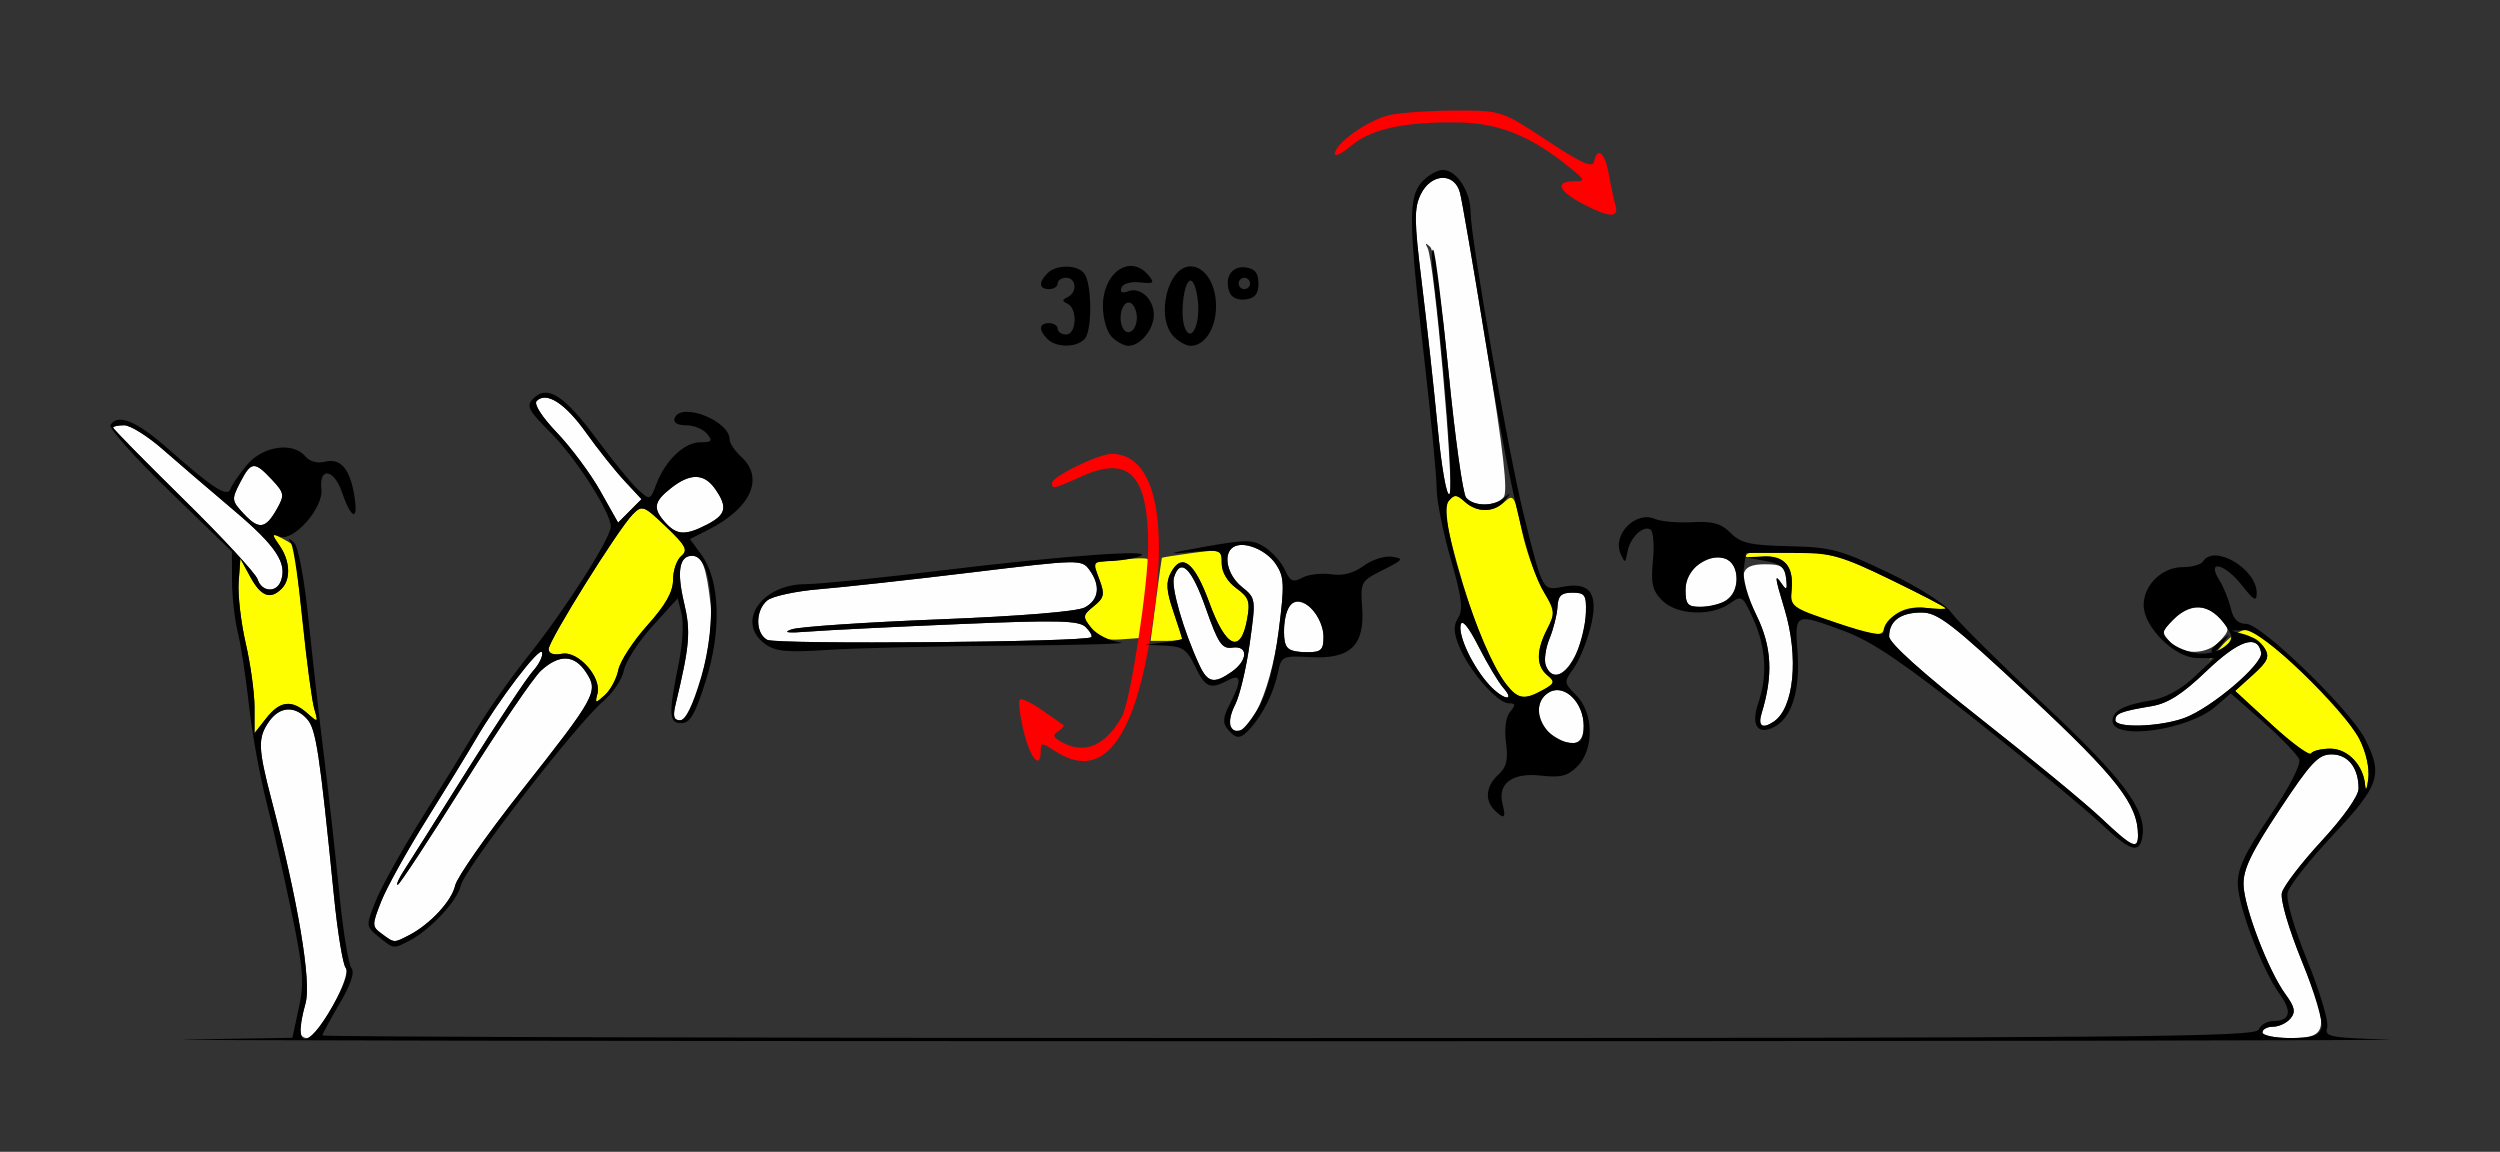 <?xml version="1.0" encoding="UTF-8" standalone="no"?>
<!-- Created with Inkscape (http://www.inkscape.org/) -->

<svg
   xmlns:dc="http://purl.org/dc/elements/1.1/"
   xmlns:cc="http://creativecommons.org/ns#"
   xmlns:rdf="http://www.w3.org/1999/02/22-rdf-syntax-ns#"
   xmlns:svg="http://www.w3.org/2000/svg"
   xmlns="http://www.w3.org/2000/svg"
   xmlns:sodipodi="http://sodipodi.sourceforge.net/DTD/sodipodi-0.dtd"
   xmlns:inkscape="http://www.inkscape.org/namespaces/inkscape"
   id="svg3996"
   version="1.1"
   inkscape:version="0.91 r13725"
   width="413.084"
   height="190.312"
   viewBox="0 0 413.084 190.312"
   sodipodi:docname="fx820202.svg">
  <rect x="0" y="0" width="413.084" height="190.312" fill="#333333" stroke="none"/>
  <defs
     id="defs4000" />
  <sodipodi:namedview
     pagecolor="#ffffff"
     bordercolor="#666666"
     borderopacity="1"
     objecttolerance="10"
     gridtolerance="10"
     guidetolerance="10"
     inkscape:pageopacity="0"
     inkscape:pageshadow="2"
     inkscape:window-width="1407"
     inkscape:window-height="932"
     id="namedview3998"
     showgrid="false"
     inkscape:zoom="1.971964"
     inkscape:cx="209.22914"
     inkscape:cy="42.332171"
     inkscape:window-x="0"
     inkscape:window-y="0"
     inkscape:window-maximized="0"
     inkscape:current-layer="svg3996" />
  <g
     id="g4006"
     transform="translate(1.867,-0.043)">
    <path
       style="fill:#fefefe"
       d="m 47.669,170.391 c 0.003,-0.645 0.433,-2.715 0.955,-4.601 0.982,-3.548 -1.235,-16.775 -5.632,-33.602 -2.232,-8.54 -2.286,-10.236 -0.415,-12.916 1.753,-2.51 4.26,-2.679 6.295,-0.424 1.488,1.65 2.064,5.438 4.447,29.278 0.593,5.93 1.464,11.256 1.935,11.837 1.056,1.3 -4.614,11.601 -6.385,11.601 -0.663,0 -1.203,-0.527 -1.2,-1.172 z M 371.963,170.625 c 0,-0.516 0.79,-0.938 1.755,-0.938 0.965,0 2.258,-0.608 2.872,-1.351 0.888,-1.073 0.723,-1.892 -0.805,-3.984 -2.831,-3.879 -6.843,-14.33 -6.948,-18.102 -0.071,-2.556 1.245,-5.3 5.956,-12.42 5.177,-7.824 6.413,-9.139 8.585,-9.141 2.729,-0.002 4.472,2.204 4.472,5.657 0,1.201 -2.49,4.73 -6.09,8.629 -3.349,3.629 -6.31,7.488 -6.58,8.577 -0.284,1.146 1.103,5.902 3.294,11.294 4.609,11.346 4.404,12.716 -1.902,12.716 -2.535,0 -4.61,-0.422 -4.61,-0.938 z M 61.239,154.352 c -1.668,-1.224 -1.672,-1.432 -0.11,-5.391 0.894,-2.265 4.262,-8.337 7.486,-13.493 3.223,-5.156 6.84,-11.062 8.038,-13.125 3.831,-6.599 10.686,-15.605 11.048,-14.514 0.193,0.58 -0.484,1.974 -1.505,3.097 -1.02,1.123 -5.898,8.485 -10.839,16.359 -4.941,7.874 -9.667,15.363 -10.502,16.641 -0.835,1.278 -1.29,2.324 -1.011,2.324 0.279,0 5.2,-7.488 10.937,-16.641 5.737,-9.152 11.468,-17.59 12.737,-18.75 3.02,-2.762 5.532,-2.67 7.454,0.273 2.084,3.191 1.7,3.894 -10.731,19.649 -5.696,7.219 -10.598,14.226 -10.895,15.571 -0.565,2.561 -4.155,6.429 -7.63,8.22 -2.534,1.306 -2.386,1.313 -4.477,-0.221 z M 345.31,135.214 c -2.58,-2.438 -11.517,-9.805 -19.86,-16.372 -9.661,-7.604 -15.169,-12.557 -15.169,-13.641 0,-2.557 1.886,-3.952 5.343,-3.952 2.701,0 5.007,1.781 17.909,13.828 14.451,13.494 17.869,17.893 17.869,23 0,2.432 -0.971,1.976 -6.092,-2.864 z m -90.896,-13.861 c -2.595,-1.823 -2.72,-5.629 -0.229,-6.967 2.505,-1.345 5.629,1.77 5.629,5.614 0,3.239 -2.001,3.741 -5.4,1.353 z m -52.964,-1.276 c -0.325,-0.528 0.022,-2.149 0.772,-3.604 0.75,-1.454 1.832,-6.002 2.406,-10.106 1.037,-7.418 1.029,-7.472 -1.325,-9.372 -2.418,-1.951 -3.156,-5.459 -1.38,-6.56 1.733,-1.074 5.48,0.453 7.064,2.879 1.356,2.076 1.406,3.348 0.429,10.984 -1.381,10.8 -5.728,19.411 -7.967,15.778 z m 87.763,-2.186 c 1.932,-6.314 1.689,-10.958 -0.846,-16.156 -3.227,-6.617 -2.931,-8.454 1.366,-8.454 2.779,0 3.299,0.345 3.532,2.344 0.217,1.853 0.073,2.049 -0.687,0.938 -1.28,-1.873 -1.222,-1.303 0.422,4.133 2.387,7.892 1.576,16.335 -1.786,18.587 -1.891,1.267 -2.654,0.737 -2.003,-1.392 z m 58.451,1.142 c 0,-1.109 0.91,-1.461 5.983,-2.31 2.691,-0.451 5.062,-1.965 9.048,-5.779 5.359,-5.128 8.461,-6.176 9.059,-3.062 0.359,1.872 -8.309,9.227 -12.75,10.819 -4.093,1.467 -11.339,1.679 -11.339,0.332 z m -237.917,-2.549 c 2.356,-9.813 2.549,-12.085 1.427,-16.796 -1.243,-5.215 -0.806,-7.814 1.314,-7.814 1.671,0 2.316,1.676 3.048,7.92 0.705,6.013 -2.758,19.268 -5.033,19.268 -1.027,0 -1.218,-0.653 -0.756,-2.578 z m 134.451,-3.281 c -2.707,-2.97 -5.121,-8.04 -4.716,-9.907 0.22,-1.012 1.282,0.27 2.967,3.579 1.444,2.836 3.273,5.895 4.065,6.797 2.14,2.438 -0.075,1.99 -2.316,-0.469 z m -47.895,-3.281 c -2.611,-5.637 -4.702,-12.856 -4.192,-14.469 1.068,-3.374 2.923,-1.579 5.265,5.094 2.042,5.819 2.671,6.755 4.374,6.504 2.665,-0.393 2.61,2.094 -0.088,3.99 -2.925,2.055 -3.992,1.833 -5.359,-1.119 z m 57.254,0.096 c -0.325,-0.849 -0.054,-2.853 0.603,-4.453 0.657,-1.6 1.251,-3.963 1.321,-5.252 0.1,-1.841 0.628,-2.344 2.464,-2.344 2.067,0 2.325,0.379 2.233,3.281 -0.222,7.055 -4.904,13.256 -6.621,8.768 z m -42.653,-2.831 c -0.778,-0.781 -0.81,-4.359 -0.056,-6.33 1.3,-3.398 5.975,0.085 5.975,4.45 0,2.125 -0.401,2.504 -2.648,2.504 -1.456,0 -2.928,-0.281 -3.271,-0.625 z m 145.785,-1.088 c -1.446,-1.603 -1.407,-1.843 0.616,-3.75 2.696,-2.541 5.45,-2.599 7.649,-0.162 1.632,1.809 1.632,1.941 0,3.75 -2.113,2.342 -6.226,2.422 -8.265,0.162 z m -231.797,-0.336 c -1.972,-1.107 -1.964,-4.857 0.014,-6.504 0.847,-0.705 4.737,-1.545 8.645,-1.866 3.908,-0.321 15.248,-1.571 25.201,-2.776 17.734,-2.148 18.122,-2.156 19.393,-0.413 1.883,2.583 1.592,4.946 -0.764,6.211 -1.262,0.677 -10.591,1.441 -24.065,1.969 -12.103,0.475 -23.056,1.214 -24.341,1.642 -1.597,0.533 -0.71,0.65 2.804,0.372 2.827,-0.224 13.972,-0.778 24.766,-1.233 16.34,-0.688 19.852,-0.607 20.972,0.482 0.74,0.719 1.161,1.475 0.935,1.68 -0.913,0.825 -52.122,1.242 -53.558,0.436 z m 151.745,-8.242 c 0,-1.928 0.709,-3.257 2.291,-4.296 3.264,-2.145 6.121,-1.011 6.121,2.43 0,3.013 -2.123,4.657 -6.013,4.657 -2.037,0 -2.398,-0.42 -2.398,-2.791 z M 40.698,95.763 C 40.396,94.808 34.9,88.864 28.485,82.555 22.071,76.246 16.822,70.911 16.822,70.698 c 0,-0.212 0.827,-0.386 1.838,-0.386 1.011,0 3.88,1.793 6.375,3.984 2.495,2.191 7.783,6.727 11.75,10.078 6.975,5.892 8.868,8.76 7.738,11.717 -0.752,1.967 -3.164,1.76 -3.825,-0.328 z m 67.391,-9.353 c -2.126,-2.356 -1.95,-3.457 0.916,-5.718 3.176,-2.506 5.48,-2.462 7.298,0.141 2.093,2.997 1.816,4.244 -1.302,5.861 -3.591,1.863 -5.027,1.804 -6.911,-0.284 z M 38.424,84.957 c -2.028,-2.166 -2.056,-2.395 -0.623,-5.174 1.818,-3.527 2.365,-3.581 5.237,-0.514 2.083,2.224 2.144,2.569 0.864,4.847 -1.874,3.334 -2.984,3.504 -5.478,0.841 z m 58.907,-3.768 c -1.613,-2.867 -4.831,-7.2 -7.151,-9.629 -2.533,-2.652 -3.879,-4.757 -3.368,-5.269 1.604,-1.609 4.693,0.374 8.163,5.242 1.91,2.68 4.752,6.249 6.314,7.932 l 2.84,3.059 -1.933,1.939 -1.933,1.939 -2.933,-5.213 z m 143.047,1.073 c -0.535,-0.646 -1.84,-10.004 -2.9,-20.794 -1.11,-11.301 -2.39,-20.044 -3.018,-20.622 -0.788,-0.725 -0.914,-0.688 -0.455,0.13 1.112,1.982 4.487,39.847 3.628,40.708 -0.464,0.465 -1.31,-4.337 -1.963,-11.137 -0.632,-6.575 -1.809,-17.293 -2.616,-23.817 -1.25,-10.102 -1.279,-12.259 -0.193,-14.531 1.692,-3.541 5.592,-3.736 6.504,-0.325 0.345,1.289 2.336,12.867 4.426,25.728 2.778,17.097 3.527,23.714 2.786,24.609 -1.288,1.557 -4.93,1.586 -6.201,0.05 z"
       id="path4016"
       inkscape:connector-curvature="0" />
    <path
       style="fill:#fefe00"
       d="m 388.935,129.818 c -0.262,-3.334 -2.855,-6.068 -5.755,-6.068 -1.483,0 -2.914,0.354 -3.18,0.786 -0.266,0.432 -3.199,-1.715 -6.517,-4.773 l -6.032,-5.559 2.957,-2.674 c 2.451,-2.216 2.78,-2.964 1.922,-4.368 -1.552,-2.54 -3.98,-2.59 -6.759,-0.138 l -2.487,2.194 2.266,-2.578 c 1.246,-1.418 3.082,-2.578 4.079,-2.578 2.37,0 16.205,13.5 18.566,18.116 1.094,2.139 1.683,4.785 1.461,6.562 -0.204,1.638 -0.439,2.123 -0.521,1.077 z M 40.187,116.903 c 0,-2.358 -0.652,-7.109 -1.45,-10.558 -0.797,-3.449 -1.323,-8.01 -1.168,-10.136 l 0.282,-3.865 1.66,3.047 c 1.748,3.209 3.303,3.788 5.163,1.922 1.567,-1.572 1.397,-4.626 -0.402,-7.202 -1.478,-2.117 -1.464,-2.15 0.467,-1.113 1.095,0.588 2.013,1.159 2.041,1.27 0.028,0.111 0.623,5.686 1.323,12.389 0.7,6.703 1.585,13.242 1.966,14.531 0.673,2.275 0.639,2.296 -1.163,0.703 -2.587,-2.287 -4.523,-2.05 -6.781,0.83 l -1.937,2.47 0,-4.287 z m 56.664,-2.243 c 0.711,-2.727 -3.184,-7.107 -5.863,-6.593 -1.381,0.265 -2.203,-0.023 -2.203,-0.771 0,-1.41 11.491,-19.829 13.879,-22.245 1.578,-1.597 1.812,-1.511 5.524,2.031 3.28,3.13 3.667,3.872 2.517,4.829 -0.747,0.622 -1.359,2.389 -1.359,3.925 0,1.997 -1.216,4.151 -4.262,7.549 -2.344,2.615 -4.495,5.925 -4.78,7.355 -0.285,1.43 -1.282,3.294 -2.215,4.141 -1.585,1.439 -1.667,1.424 -1.238,-0.222 z m 150.179,-1.524 c -2.631,-3.362 -5.557,-10.564 -8.207,-20.203 -1.871,-6.805 -2.17,-9.082 -1.326,-10.102 0.931,-1.126 1.317,-1.109 2.664,0.114 2.009,1.824 4.585,1.824 6.595,-0.001 1.455,-1.321 1.668,-0.978 2.764,4.453 0.654,3.236 2.199,7.671 3.435,9.854 2.108,3.726 2.159,4.142 0.814,6.75 -1.83,3.55 -1.82,6.072 0.032,7.613 1.306,1.087 1.229,1.351 -0.701,2.425 -3.086,1.717 -4.141,1.56 -6.07,-0.904 z m -68.622,-9.274 c -1.399,-1.931 -1.369,-2.172 0.467,-3.664 1.711,-1.391 1.83,-1.957 0.919,-4.383 l -1.046,-2.786 4.317,-0.492 c 2.375,-0.27 4.489,-0.322 4.699,-0.116 0.21,0.207 -2.1e-4,3.227 -0.467,6.712 l -0.849,6.336 -3.271,0.23 c -2.463,0.173 -3.641,-0.281 -4.769,-1.837 z m 10.741,-4.722 c 0.492,-3.738 0.926,-6.855 0.965,-6.925 0.039,-0.071 2.28,-0.427 4.978,-0.791 C 199.885,90.777 200,90.817 200,93.115 c 0,1.45 0.926,3.03 2.414,4.118 2.112,1.544 2.333,2.198 1.765,5.234 -1.07,5.722 -3.507,4.604 -6.231,-2.858 -2.45,-6.71 -4.543,-8.327 -6.363,-4.915 -0.827,1.55 -0.737,2.959 0.404,6.317 0.808,2.378 1.468,4.459 1.468,4.625 0,0.166 -1.17,0.302 -2.601,0.302 l -2.601,0 0.894,-6.797 z m 112.252,3.79 -7.477,-2.539 0.257,-3.186 c 0.317,-3.926 -1.554,-5.696 -5.418,-5.127 -1.784,0.263 -2.513,0.089 -1.958,-0.468 0.486,-0.487 3.982,-0.729 7.769,-0.537 5.9,0.299 8.186,0.979 15.969,4.754 4.996,2.423 9.083,4.549 9.083,4.726 0,0.176 -1.478,0.148 -3.284,-0.064 -3.337,-0.391 -5.754,0.856 -6.867,3.541 -0.517,1.246 -1.596,1.099 -8.073,-1.1 z"
       id="path4012"
       inkscape:connector-curvature="0" />
    <path
       style="fill:#fe0000"
       d="m 167.278,120.887 c -0.623,-2.606 -0.908,-4.963 -0.634,-5.239 0.275,-0.275 1.899,0.484 3.61,1.688 1.711,1.204 3.309,2.319 3.551,2.477 0.242,0.159 -0.13,0.642 -0.827,1.074 -0.996,0.617 -0.853,1.008 0.667,1.824 3.768,2.023 7.161,0.546 9.886,-4.301 1.372,-2.44 4.321,-21.667 4.321,-28.169 0,-11.668 -3.107,-14.978 -10.841,-11.546 -4.931,2.188 -5.047,2.215 -5.047,1.159 0,-1.079 7.772,-4.86 9.915,-4.824 7.474,0.126 9.686,12.037 5.987,32.233 -2.945,16.082 -8.097,21.693 -15.468,16.848 -2.121,-1.394 -2.304,-1.394 -2.304,0 0,3.262 -1.742,1.268 -2.816,-3.224 z m 92.302,-87.201 c -3.943,-2.088 -4.549,-3.684 -1.402,-3.691 1.99,-0.004 1.953,-0.127 -0.701,-2.293 -6.259,-5.107 -11.568,-7.285 -18.079,-7.418 -8.906,-0.182 -14.659,1.028 -17.898,3.762 -1.544,1.304 -2.808,1.948 -2.808,1.433 0,-1.738 5.635,-5.711 9.14,-6.445 1.912,-0.4 6.842,-0.725 10.954,-0.723 7.45,0.005 7.503,0.023 14.953,4.944 5.679,3.751 7.549,4.593 7.779,3.498 0.543,-2.592 1.813,-1.516 2.447,2.074 0.342,1.934 0.837,4.254 1.102,5.156 0.625,2.135 -1.065,2.043 -5.487,-0.298 z"
       id="path4010"
       inkscape:connector-curvature="0" />
    <path
       style="fill:#000000"
       d="m 29.061,171.799 17.379,-0.277 1.064,-4.902 c 0.92,-4.238 0.762,-6.362 -1.166,-15.683 -1.226,-5.93 -3.11,-14.212 -4.187,-18.405 -1.077,-4.193 -2.371,-11.365 -2.877,-15.938 -0.506,-4.572 -1.339,-10.001 -1.851,-12.063 -0.512,-2.062 -0.941,-5.91 -0.953,-8.549 l -0.022,-4.799 -10.316,-9.998 c -5.674,-5.499 -10.065,-10.405 -9.758,-10.904 1.21,-1.965 4.319,-0.693 9.506,3.889 7.49,6.616 9.855,8.132 10.353,6.635 0.217,-0.653 1.443,-2.437 2.724,-3.965 2.616,-3.118 7.604,-3.833 9.633,-1.381 0.693,0.837 1.984,1.189 3.221,0.877 2.629,-0.662 4.192,1.2 4.908,5.845 0.634,4.119 -0.589,3.59 -2.13,-0.921 -1.285,-3.76 -3.78,-4.055 -3.354,-0.397 0.362,3.105 -4.594,8.726 -6.908,7.835 -1.267,-0.488 -1.264,-0.317 0.02,1.522 1.729,2.476 1.869,5.542 0.325,7.092 -1.86,1.866 -3.415,1.287 -5.163,-1.922 l -1.66,-3.047 -0.282,3.865 c -0.155,2.126 0.371,6.687 1.168,10.136 0.797,3.449 1.45,8.2 1.45,10.558 l 0,4.287 1.937,-2.47 c 2.258,-2.88 4.194,-3.116 6.781,-0.83 1.802,1.593 1.836,1.572 1.163,-0.703 -0.381,-1.289 -1.228,-7.665 -1.882,-14.168 -0.654,-6.504 -1.521,-12.41 -1.927,-13.125 -0.579,-1.02 -0.48,-1.06 0.46,-0.188 0.701,0.65 1.691,5.906 2.384,12.656 0.652,6.349 1.816,16.607 2.587,22.794 0.771,6.188 1.901,16.312 2.511,22.5 0.61,6.188 1.506,11.733 1.992,12.324 0.586,0.712 -0.072,2.699 -1.954,5.901 -1.56,2.655 -2.837,5.019 -2.837,5.254 0,0.235 71.871,0.427 159.713,0.427 141.105,0 159.776,-0.164 160.251,-1.406 0.296,-0.773 1.367,-1.406 2.381,-1.406 2.8,0 3.178,-1.555 1.077,-4.433 -2.82,-3.863 -6.817,-14.314 -6.928,-18.116 -0.076,-2.602 1.082,-5.073 5.297,-11.298 3.174,-4.687 5.173,-8.549 4.855,-9.379 -0.297,-0.776 -2.962,-3.55 -5.923,-6.165 l -5.383,-4.753 -2.545,2.196 c -4.537,3.915 -17.001,5.647 -17.001,2.362 0,-1.666 1.883,-2.666 6.384,-3.39 2.23,-0.359 4.873,-1.782 7.009,-3.775 l 3.429,-3.199 -2.854,-0.025 c -3.689,-0.033 -8.828,-5.121 -8.828,-8.742 0,-3.329 3.05,-6.283 6.487,-6.283 1.512,0 3.009,-0.422 3.326,-0.938 1.807,-2.933 8.891,1.234 8.868,5.217 -0.008,1.478 -0.455,1.249 -2.404,-1.232 -2.857,-3.636 -5.947,-4.4 -3.793,-0.938 0.722,1.16 1.581,3.27 1.909,4.688 0.418,1.806 1.185,2.578 2.562,2.578 2.492,0 17.137,14.171 19.583,18.947 3.055,5.968 2.489,7.692 -5.231,15.924 -3.856,4.112 -7.238,8.39 -7.514,9.506 -0.299,1.209 1.027,5.796 3.281,11.344 2.081,5.123 3.546,10.066 3.256,10.984 -0.482,1.522 0.403,1.696 10.039,1.969 5.812,0.165 -77.54,0.294 -185.227,0.288 -107.687,-0.007 -187.974,-0.136 -178.415,-0.289 z m 24.031,-5.509 c 1.952,-3.409 2.716,-5.646 2.161,-6.328 -0.472,-0.581 -1.343,-5.907 -1.935,-11.837 -2.383,-23.84 -2.959,-27.628 -4.447,-29.278 -2.035,-2.255 -4.542,-2.086 -6.295,0.424 -1.872,2.681 -1.817,4.376 0.415,12.916 4.398,16.827 6.615,30.054 5.632,33.602 -2.124,7.672 0.213,7.934 4.469,0.501 z m 328.628,3.572 c 0.299,-0.947 -1.14,-5.831 -3.246,-11.016 -2.19,-5.392 -3.577,-10.148 -3.294,-11.294 0.27,-1.089 3.23,-4.948 6.58,-8.577 3.599,-3.9 6.09,-7.429 6.09,-8.629 0,-3.453 -1.744,-5.658 -4.472,-5.657 -2.172,9.4e-4 -3.407,1.316 -8.585,9.141 -4.711,7.12 -6.027,9.864 -5.956,12.42 0.105,3.772 4.116,14.224 6.948,18.102 1.527,2.092 1.693,2.911 0.805,3.984 -0.615,0.743 -1.907,1.351 -2.872,1.351 -0.965,0 -1.755,0.422 -1.755,0.938 0,0.516 2.074,0.938 4.61,0.938 3.632,0 4.724,-0.361 5.148,-1.701 z m 6.274,-47.683 c -2.714,-5.307 -16.214,-18.139 -18.962,-18.022 l -2.21,0.093 2.248,0.631 c 1.236,0.347 2.708,1.384 3.271,2.304 0.842,1.377 0.501,2.145 -1.934,4.346 l -2.957,2.674 6.032,5.559 c 3.318,3.058 6.25,5.205 6.517,4.773 0.266,-0.432 1.698,-0.786 3.18,-0.786 2.9,0 5.492,2.734 5.755,6.068 0.082,1.045 0.317,0.561 0.521,-1.077 0.222,-1.777 -0.367,-4.423 -1.461,-6.562 z m -28.992,-3.478 c 4.441,-1.592 13.109,-8.947 12.75,-10.819 -0.598,-3.114 -3.7,-2.066 -9.059,3.062 -3.986,3.814 -6.357,5.328 -9.048,5.779 -5.072,0.85 -5.983,1.201 -5.983,2.31 0,1.347 7.246,1.135 11.339,-0.332 z m 7.655,-14.06 c -2.68,-4.775 -6.276,-5.586 -9.5,-2.143 -1.948,2.08 -1.967,2.257 -0.397,3.672 0.908,0.817 2.912,1.64 4.454,1.828 3.054,0.372 6.384,-1.681 5.443,-3.357 z m -3.107,2.818 c 0,-0.195 0.736,-0.933 1.636,-1.641 1.482,-1.166 1.515,-1.133 0.353,0.354 -1.221,1.562 -1.988,2.058 -1.988,1.287 z M 44.523,96.092 C 45.654,93.135 43.76,90.267 36.785,84.375 32.818,81.023 27.53,76.488 25.035,74.297 22.54,72.105 19.671,70.312 18.66,70.312 c -1.011,0 -1.838,0.174 -1.838,0.386 0,0.212 5.248,5.548 11.663,11.857 6.415,6.309 11.91,12.253 12.213,13.208 0.661,2.088 3.072,2.295 3.825,0.328 z M 43.902,84.116 c 1.28,-2.278 1.219,-2.623 -0.864,-4.847 -2.872,-3.067 -3.419,-3.013 -5.237,0.514 -1.433,2.779 -1.405,3.008 0.623,5.174 2.494,2.663 3.604,2.492 5.478,-0.841 z m 16.791,70.715 c -2.115,-1.718 -2.119,-1.764 -0.502,-5.859 0.896,-2.27 4.269,-8.347 7.495,-13.503 3.226,-5.156 7.379,-11.906 9.228,-15 1.849,-3.094 5.712,-8.567 8.585,-12.162 6.013,-7.526 13.572,-19.371 13.559,-21.247 -0.016,-2.386 -5.733,-11.307 -9.969,-15.556 -3.726,-3.738 -4.055,-4.392 -2.831,-5.62 2.308,-2.315 5.122,-0.525 10.404,6.617 2.732,3.694 5.852,7.511 6.933,8.481 1.944,1.745 1.977,1.734 2.986,-0.938 1.482,-3.924 4.62,-6.921 7.248,-6.921 1.928,0 2.105,-0.221 1.125,-1.406 -0.64,-0.773 -2.198,-1.406 -3.463,-1.406 -1.437,0 -2.145,-0.439 -1.886,-1.172 0.968,-2.742 9.088,0.399 9.088,3.516 0,0.614 0.841,1.879 1.869,2.812 3.909,3.548 1.701,8.515 -5.381,12.106 l -3.045,1.544 1.872,2.55 c 3.095,4.218 3.395,12.486 0.755,20.831 -1.77,5.594 -2.598,7.031 -4.054,7.031 -2.087,0 -2.141,-1.399 -0.389,-10.098 0.599,-2.976 0.797,-6.562 0.439,-7.969 l -0.65,-2.558 -4.172,4.603 c -2.295,2.532 -4.413,5.809 -4.707,7.284 -0.294,1.475 -1.833,3.778 -3.421,5.118 -4.398,3.712 -22.915,27.666 -23.525,30.432 -0.561,2.546 -5.068,7.37 -8.567,9.17 -2.613,1.344 -2.513,1.358 -5.023,-0.681 z m 5.023,-0.258 c 3.475,-1.791 7.065,-5.659 7.63,-8.22 0.297,-1.345 5.199,-8.353 10.895,-15.571 12.43,-15.755 12.815,-16.458 10.731,-19.649 -1.922,-2.943 -4.433,-3.035 -7.454,-0.273 -1.269,1.16 -7.001,9.598 -12.737,18.75 C 69.043,138.762 64.122,146.25 63.843,146.25 c -0.279,0 0.176,-1.046 1.011,-2.324 0.835,-1.278 5.561,-8.766 10.502,-16.641 4.941,-7.874 9.819,-15.236 10.839,-16.359 1.02,-1.123 1.697,-2.517 1.505,-3.097 -0.362,-1.09 -7.218,7.916 -11.048,14.514 -1.197,2.062 -4.814,7.969 -8.038,13.125 -3.223,5.156 -6.592,11.228 -7.486,13.493 -1.562,3.959 -1.558,4.167 0.11,5.391 2.091,1.534 1.943,1.527 4.477,0.221 z M 113.996,111.903 C 116.715,102.716 115.898,91.875 112.487,91.875 c -2.12,0 -2.557,2.598 -1.314,7.814 1.122,4.711 0.929,6.983 -1.427,16.796 -0.462,1.925 -0.271,2.578 0.756,2.578 0.905,0 2.099,-2.447 3.494,-7.16 z m -13.692,-1.162 c 0.285,-1.43 2.436,-4.74 4.78,-7.355 3.046,-3.398 4.262,-5.552 4.262,-7.549 0,-1.537 0.611,-3.303 1.359,-3.925 1.15,-0.957 0.763,-1.699 -2.517,-4.829 -3.712,-3.542 -3.945,-3.628 -5.524,-2.031 -2.388,2.417 -13.879,20.835 -13.879,22.245 0,0.749 0.822,1.036 2.203,0.771 2.679,-0.514 6.574,3.866 5.863,6.593 -0.429,1.646 -0.347,1.66 1.238,0.222 0.933,-0.847 1.93,-2.711 2.215,-4.141 z m 14.696,-24.046 c 3.118,-1.617 3.395,-2.864 1.302,-5.861 -1.817,-2.602 -4.121,-2.647 -7.298,-0.141 -2.865,2.261 -3.042,3.361 -0.916,5.718 1.884,2.088 3.319,2.147 6.911,0.284 z m -13.711,-7.229 c -1.562,-1.683 -4.403,-5.252 -6.314,-7.932 -3.47,-4.868 -6.559,-6.851 -8.163,-5.242 -0.51,0.512 0.835,2.617 3.368,5.269 2.32,2.429 5.538,6.762 7.151,9.629 l 2.933,5.213 1.933,-1.939 1.933,-1.939 -2.84,-3.059 z m 244.01,56.685 c -2.586,-2.437 -11.838,-10.095 -20.561,-17.018 -11.995,-9.519 -17.293,-13.118 -21.743,-14.766 -8.363,-3.097 -8.322,-3.115 -7.849,3.448 0.453,6.28 -0.93,10.774 -3.786,12.308 -2.795,1.5 -3.979,-0.235 -2.691,-3.942 1.539,-4.43 1.254,-9.236 -0.822,-13.824 -1.777,-3.928 -1.895,-4.005 -3.926,-2.578 -3.063,2.152 -8.736,1.891 -11.132,-0.513 -1.633,-1.639 -1.901,-2.786 -1.536,-6.591 0.243,-2.534 0.063,-4.841 -0.4,-5.128 -1.23,-0.763 -3.395,1.336 -3.81,3.692 -0.336,1.913 -0.408,1.93 -1.139,0.273 -1.395,-3.161 2.54,-7.113 5.698,-5.724 0.969,0.427 3.724,0.668 6.122,0.538 3.419,-0.187 4.793,0.197 6.37,1.779 1.694,1.699 3.215,2.044 9.659,2.19 6.946,0.157 8.451,0.557 16.365,4.346 5.158,2.47 9.444,5.2 10.501,6.689 0.982,1.384 7.784,8.133 15.116,15 13.212,12.373 17.053,17.483 16.409,21.829 -0.455,3.066 -1.915,2.637 -6.845,-2.01 z m 6.103,1.928 c 0,-5.107 -3.418,-9.507 -17.869,-23 C 320.63,103.031 318.324,101.25 315.623,101.25 c -3.457,0 -5.343,1.395 -5.343,3.952 0,1.084 5.508,6.037 15.169,13.641 8.343,6.566 17.28,13.934 19.86,16.372 5.121,4.84 6.092,5.296 6.092,2.864 z m -60.187,-18.796 c 3.361,-2.251 4.172,-10.694 1.786,-18.587 -1.644,-5.437 -1.702,-6.006 -0.422,-4.133 0.76,1.112 0.903,0.915 0.687,-0.938 -0.218,-1.865 -0.943,-2.462 -3.545,-2.923 l -3.271,-0.58 2.923,-0.123 c 3.613,-0.153 5.136,1.561 4.806,5.407 -0.249,2.907 -0.144,2.985 7.457,5.565 4.963,1.684 7.71,2.23 7.71,1.531 0,-2.334 3.602,-4.41 6.968,-4.016 1.822,0.213 3.313,0.244 3.313,0.067 0,-0.176 -4.092,-2.307 -9.093,-4.734 -8.492,-4.121 -9.584,-4.413 -16.504,-4.413 l -7.41,0 -0.359,2.637 c -0.215,1.584 0.638,4.68 2.135,7.75 2.505,5.136 2.742,9.807 0.817,16.097 -0.651,2.129 0.111,2.659 2.003,1.392 z m -7.976,-19.941 c 2.536,-1.362 2.462,-6.195 -0.107,-7.013 -2.979,-0.948 -6.496,1.863 -6.496,5.192 0,2.371 0.361,2.791 2.398,2.791 1.319,0 3.211,-0.437 4.206,-0.97 z M 245.047,133.875 c -1.635,-1.641 -1.374,-3.98 0.651,-5.819 1.371,-1.245 1.661,-2.443 1.28,-5.293 -0.303,-2.264 -0.041,-4.229 0.678,-5.099 0.957,-1.156 0.911,-1.415 -0.249,-1.415 -1.835,0 -6.479,-5.317 -8.124,-9.299 -0.983,-2.382 -1.032,-3.505 -0.207,-4.829 0.849,-1.364 0.588,-3.408 -1.244,-9.75 -1.275,-4.414 -2.318,-9.644 -2.318,-11.624 0,-1.979 -0.915,-11.571 -2.033,-21.314 -2.624,-22.86 -2.676,-26.803 -0.392,-29.335 0.979,-1.085 2.532,-1.973 3.452,-1.973 2.259,0 4.581,3.539 4.581,6.983 0,4.245 6.303,40.057 8.836,50.205 3.142,12.588 2.999,12.332 6.519,11.669 4.521,-0.851 5.882,1.282 4.414,6.919 -0.627,2.409 -1.88,5.398 -2.784,6.642 -1.591,2.189 -1.575,2.33 0.499,4.41 2.871,2.879 2.955,8.919 0.164,11.719 -1.595,1.6 -2.765,1.896 -6.038,1.526 -4.731,-0.535 -7.214,1.321 -6.326,4.728 0.611,2.343 0.268,2.583 -1.359,0.95 z M 259.813,120 c 0,-3.843 -3.124,-6.959 -5.629,-5.614 -3.859,2.072 -0.867,8.426 3.968,8.426 1.223,0 1.661,-0.742 1.661,-2.812 z m -13.3,-6.328 c -0.792,-0.902 -2.621,-3.961 -4.065,-6.797 -1.684,-3.309 -2.747,-4.591 -2.967,-3.579 -0.405,1.867 2.009,6.937 4.716,9.907 2.241,2.458 4.456,2.907 2.316,0.469 z m 6.588,0.369 c 1.93,-1.074 2.007,-1.338 0.701,-2.425 -1.856,-1.545 -1.861,-4.064 -0.015,-7.645 1.35,-2.618 1.318,-3.027 -0.466,-5.921 C 250.521,93.505 247.418,80.178 243.478,55.781 241.563,43.922 239.714,33.164 239.368,31.875 c -0.914,-3.411 -4.814,-3.216 -6.506,0.325 -1.086,2.272 -1.057,4.43 0.193,14.531 0.807,6.525 1.985,17.242 2.616,23.817 0.655,6.813 1.499,11.602 1.965,11.136 0.704,-0.706 -0.775,-20.601 -2.692,-36.215 -0.317,-2.578 -0.308,-4.431 0.019,-4.119 0.327,0.313 1.461,9.382 2.519,20.153 1.058,10.771 2.362,20.113 2.896,20.759 1.249,1.51 4.667,1.511 6.352,0.003 1.115,-0.997 1.125,-0.927 0.072,0.469 -1.525,2.021 -4.542,2.117 -6.642,0.211 -1.347,-1.223 -1.733,-1.239 -2.664,-0.114 -1.952,2.359 5.029,24.548 9.534,30.304 1.929,2.465 2.985,2.622 6.07,0.904 z m 5.489,-5.994 c 0.817,-1.934 1.531,-4.992 1.588,-6.797 0.091,-2.903 -0.166,-3.281 -2.233,-3.281 -1.835,0 -2.364,0.503 -2.464,2.344 -0.07,1.289 -0.664,3.653 -1.321,5.252 -0.657,1.6 -0.928,3.604 -0.603,4.453 1.019,2.664 3.483,1.699 5.033,-1.971 z m -57.599,12.489 c -0.864,-1.044 -0.786,-1.963 0.353,-4.172 2.019,-3.916 1.913,-5.11 -0.347,-3.897 -2.878,1.545 -3.731,1.18 -5.39,-2.311 -1.322,-2.782 -2.067,-3.304 -4.891,-3.431 l -3.332,-0.15 3.037,-0.378 c 1.671,-0.208 3.037,-0.487 3.037,-0.62 0,-0.133 -0.661,-2.188 -1.468,-4.565 -1.141,-3.359 -1.231,-4.768 -0.404,-6.317 1.82,-3.411 3.913,-1.794 6.363,4.915 2.724,7.462 5.161,8.579 6.231,2.858 0.568,-3.037 0.347,-3.691 -1.765,-5.234 C 200.936,96.153 200,94.564 200,93.136 c 0,-2.272 -0.141,-2.32 -5.374,-1.843 -4.025,0.367 -3.406,0.143 2.466,-0.893 7.058,-1.245 8.064,-1.235 10.089,0.096 1.237,0.813 2.711,2.494 3.274,3.734 0.855,1.882 1.33,2.092 2.869,1.266 1.014,-0.544 3.154,-0.797 4.754,-0.561 1.949,0.287 3.724,-0.175 5.373,-1.398 1.354,-1.004 3.466,-1.68 4.692,-1.502 2.016,0.293 1.871,0.503 -1.508,2.191 -3.653,1.825 -3.731,1.967 -3.427,6.242 0.443,6.228 -1.94,8.507 -8.525,8.157 -4.655,-0.248 -4.83,-0.166 -5.379,2.512 -0.656,3.196 -2.383,6.744 -4.428,9.096 -1.731,1.99 -2.442,2.045 -3.885,0.302 z m 5.268,-3.903 c 1.285,-2.314 2.466,-6.93 3.157,-12.334 0.976,-7.636 0.927,-8.908 -0.429,-10.984 -1.585,-2.426 -5.332,-3.953 -7.064,-2.879 -1.776,1.101 -1.038,4.609 1.38,6.56 2.354,1.899 2.362,1.954 1.325,9.372 -0.573,4.104 -1.656,8.651 -2.406,10.106 -1.416,2.748 -0.972,4.821 0.902,4.211 0.595,-0.194 2.006,-2.017 3.136,-4.051 z m -4.598,-5.593 c 2.698,-1.896 2.753,-4.383 0.088,-3.99 -1.703,0.251 -2.332,-0.685 -4.374,-6.504 -2.341,-6.673 -4.197,-8.468 -5.265,-5.094 -0.51,1.613 1.581,8.832 4.192,14.469 1.367,2.951 2.434,3.174 5.359,1.119 z m 15.161,-5.732 c 0,-2.671 -2.337,-5.933 -4.25,-5.933 -1.35,0 -2.292,2.086 -2.292,5.077 0,2.76 0.696,3.361 3.894,3.361 2.247,0 2.648,-0.379 2.648,-2.504 z m -92.29,1.126 c -4.881,-3.576 -0.573,-9.872 6.754,-9.872 2.162,0 12.304,-1.024 22.538,-2.275 19.679,-2.407 35.735,-3.557 32.619,-2.336 -1.025,0.401 -3.194,0.759 -4.82,0.796 -2.909,0.065 -2.939,0.112 -1.869,2.96 0.96,2.557 0.857,3.082 -0.893,4.503 -1.888,1.535 -1.905,1.701 -0.374,3.598 0.883,1.094 3.036,2.164 4.783,2.378 1.748,0.214 -6.536,0.456 -18.408,0.539 -11.872,0.083 -25.33,0.398 -29.907,0.7 -6.848,0.453 -8.693,0.277 -10.424,-0.991 z m 53.916,-1.107 c 0.226,-0.205 -0.194,-0.961 -0.935,-1.68 -1.121,-1.089 -4.632,-1.169 -20.972,-0.482 -10.794,0.454 -21.939,1.009 -24.766,1.233 -3.514,0.278 -4.401,0.16 -2.804,-0.372 1.285,-0.428 12.239,-1.167 24.341,-1.642 13.475,-0.528 22.804,-1.292 24.065,-1.969 2.356,-1.265 2.647,-3.628 0.764,-6.211 -1.271,-1.743 -1.658,-1.735 -19.393,0.413 -9.953,1.206 -21.293,2.455 -25.201,2.776 -3.908,0.321 -7.798,1.161 -8.645,1.866 -1.978,1.647 -1.986,5.397 -0.014,6.504 1.436,0.806 52.646,0.389 53.558,-0.436 z m -7.234,-49.265 c -1.526,-1.531 -1.41,-2.625 0.28,-2.625 0.771,0 1.402,0.422 1.402,0.938 0,0.516 0.631,0.938 1.402,0.938 1.72,0 1.917,-4.29 0.234,-5.078 -0.935,-0.438 -0.935,-0.656 0,-1.094 1.639,-0.767 1.461,-3.203 -0.234,-3.203 -0.771,0 -1.402,0.422 -1.402,0.938 0,0.516 -0.631,0.938 -1.402,0.938 -1.69,0 -1.807,-1.094 -0.28,-2.625 1.464,-1.469 4.951,-1.442 6.081,0.047 1.247,1.644 1.331,9.27 0.118,10.736 -1.263,1.527 -4.717,1.579 -6.199,0.092 z m 10.628,-0.348 c -0.827,-0.83 -1.469,-3.052 -1.469,-5.089 0,-5.607 4.554,-8.689 7.527,-5.095 1.059,1.28 0.877,1.43 -1.423,1.172 -1.505,-0.169 -2.813,0.207 -3.047,0.877 -0.262,0.751 0.127,0.966 1.082,0.598 2.029,-0.781 4.272,1.267 4.272,3.902 0,2.392 -2.237,5.108 -4.206,5.108 -0.698,0 -1.929,-0.663 -2.737,-1.473 z M 185.981,52.5 c 0,-0.97 -0.424,-2.027 -0.941,-2.348 -1.201,-0.745 -2.238,1.889 -1.502,3.814 0.719,1.879 2.443,0.844 2.443,-1.466 z m 6.142,3.214 c -3.104,-3.113 -1.098,-11.652 2.737,-11.652 2.349,0 4.206,2.897 4.206,6.562 0,3.665 -1.857,6.562 -4.206,6.562 -0.698,0 -1.929,-0.663 -2.737,-1.473 z m 3.969,-5.669 c -0.164,-2.002 -0.718,-3.639 -1.232,-3.639 -1.092,0 -1.792,5.596 -0.97,7.746 1,2.614 2.519,-0.22 2.202,-4.107 z m 5.206,-1.698 c -0.931,-2.433 0.374,-4.443 2.67,-4.116 1.545,0.22 2.107,0.926 2.107,2.644 0,1.718 -0.562,2.424 -2.107,2.644 -1.264,0.18 -2.332,-0.289 -2.67,-1.172 z M 204.673,46.875 c 0,-0.516 -0.421,-0.938 -0.935,-0.938 -0.514,0 -0.935,0.422 -0.935,0.938 0,0.516 0.421,0.938 0.935,0.938 0.514,0 0.935,-0.422 0.935,-0.938 z"
       id="path4008"
       inkscape:connector-curvature="0" />
  </g>
</svg>
